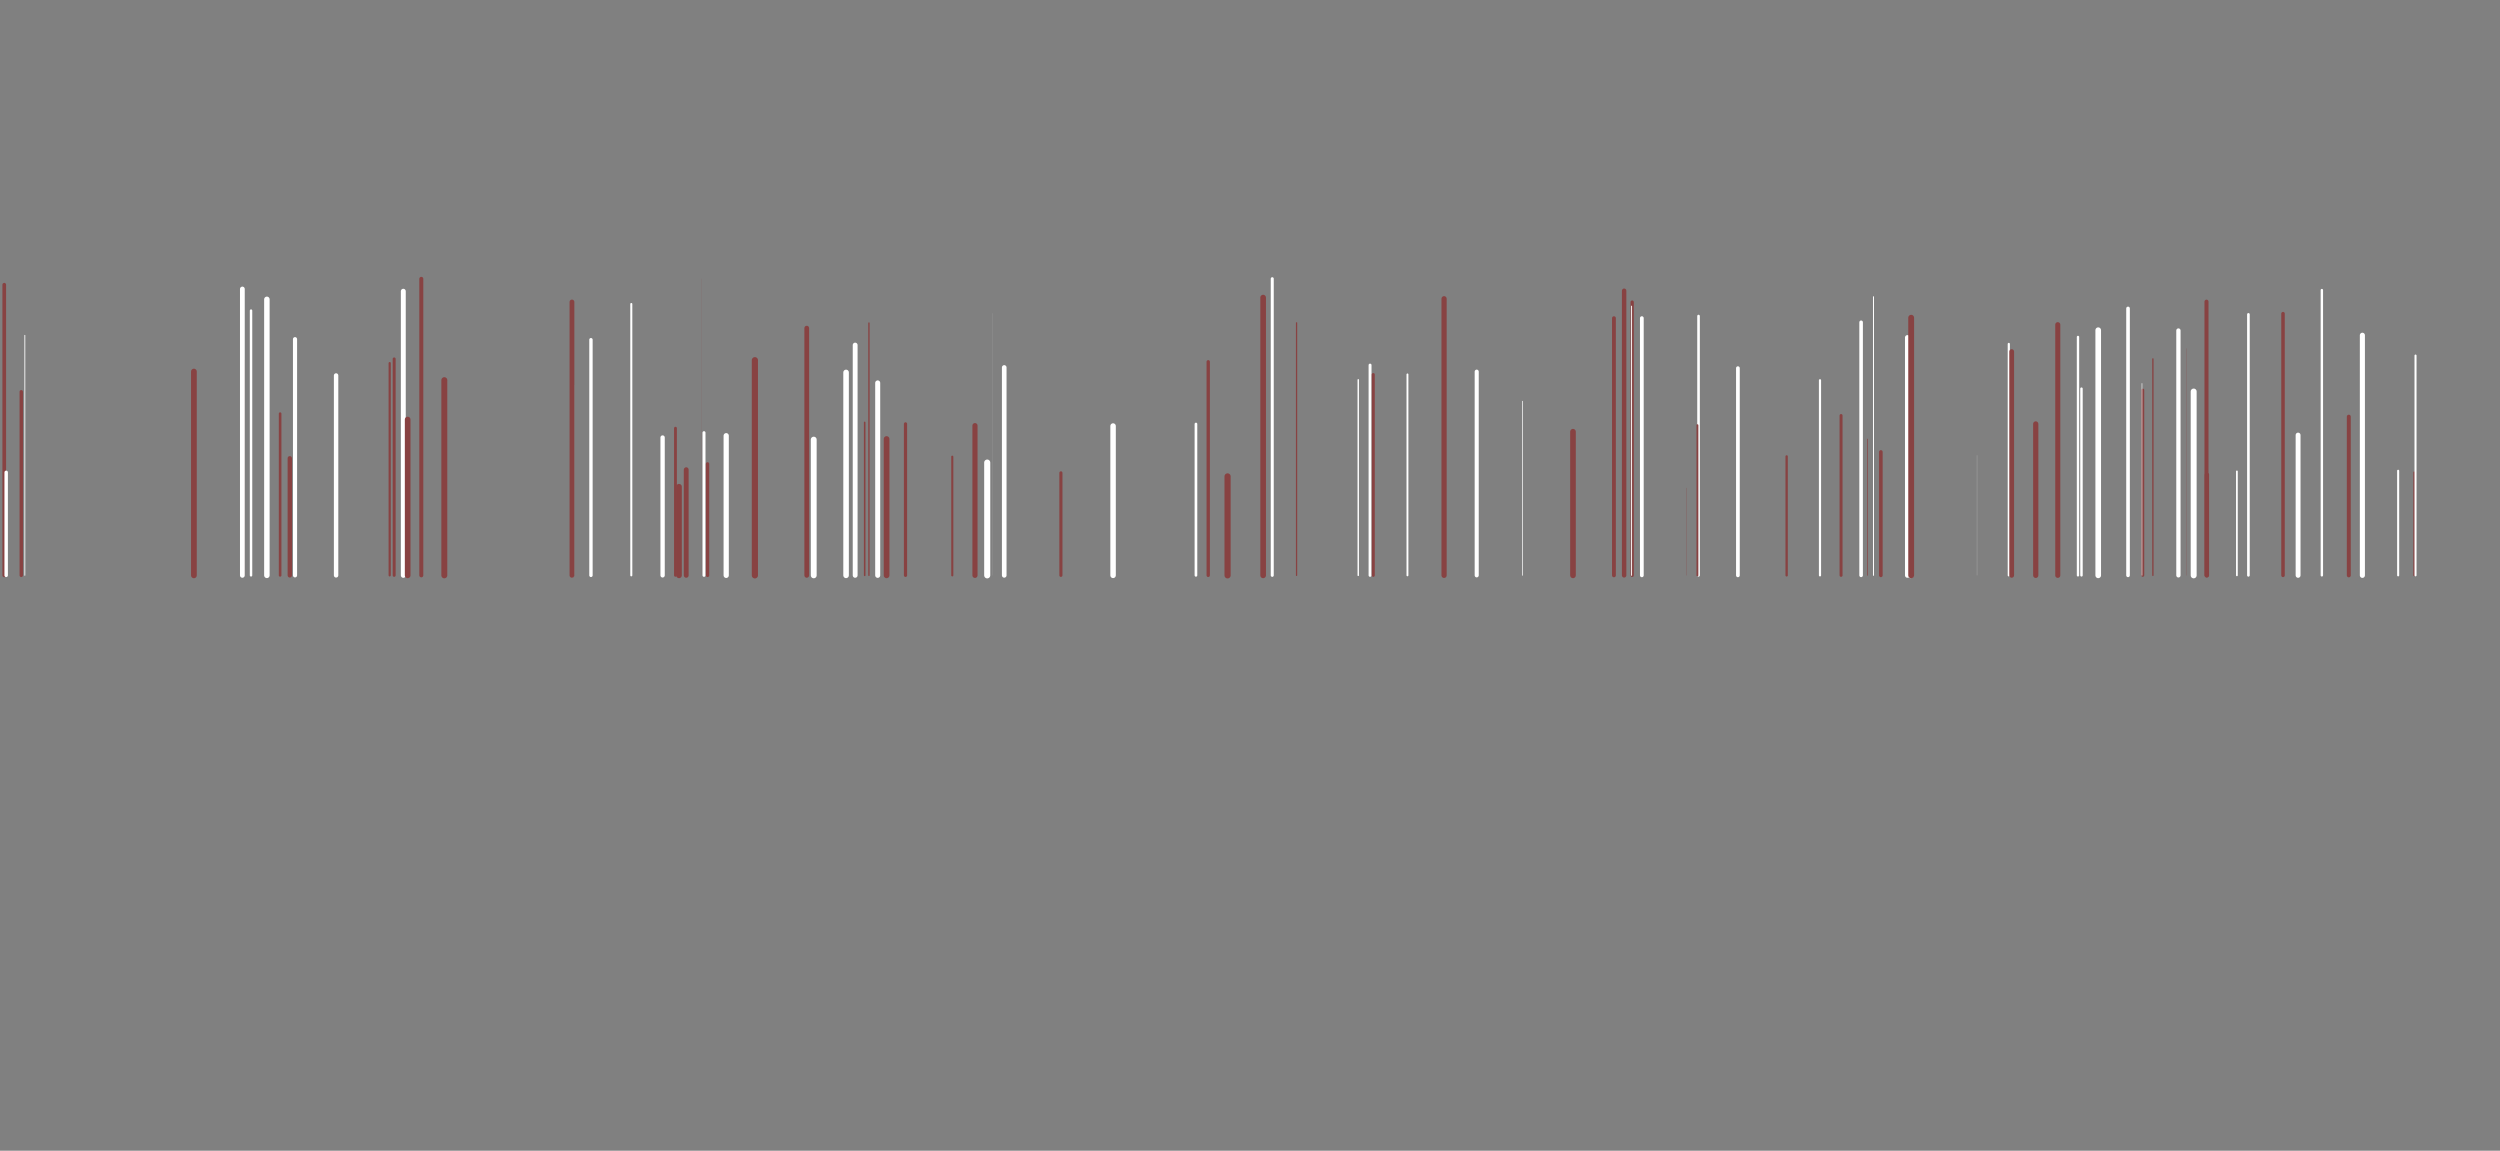 <?xml version="1.0" encoding="utf-8"?>
<svg xmlns="http://www.w3.org/2000/svg" xmlns:xlink="http://www.w3.org/1999/xlink" style="margin: auto; background: rgb(11, 19, 29); display: block; z-index: 1; position: relative; shape-rendering: auto;" width="1536" height="707" preserveAspectRatio="xMidYMid" viewBox="0 0 1536 707">
<rect x="0" y="0" width="1536" height="707" fill="#808080" stroke="none"/>
<g transform="translate(768,353.5) scale(1,1) translate(-768,-353.5)"><style type="text/css">
  @keyframes ld-speed-dash {
    0% { transform: translate(0,-1873.685px); }
    100% { transform: translate(0,1873.685px); }
  }
  .ld.ld-speed-dash {
    animation: ld-speed-dash 100s linear infinite;
  }
</style>
  <g transform="translate(768,353.5)">
    <g style="transform:rotate(226deg)">
      <line x1="-336.72" x2="-336.72" y1="0" y2="-182.256" stroke="#884242" stroke-width="0.06" stroke-linecap="round" class="ld ld-speed-dash" style="animation-delay: -92.132s;animation-duration:100s"></line><line x1="379.398" x2="379.398" y1="0" y2="-83.739" stroke="#884242" stroke-width="0.432" stroke-linecap="round" class="ld ld-speed-dash" style="animation-delay: -74.735s;animation-duration:100s"></line><line x1="466.202" x2="466.202" y1="0" y2="-142.187" stroke="#ffffff" stroke-width="1.337" stroke-linecap="round" class="ld ld-speed-dash" style="animation-delay: -51.617s;animation-duration:50s"></line><line x1="350.203" x2="350.203" y1="0" y2="-119.877" stroke="#ffffff" stroke-width="1.34" stroke-linecap="round" class="ld ld-speed-dash" style="animation-delay: -30.626s;animation-duration:50s"></line><line x1="73.765" x2="73.765" y1="0" y2="-129.194" stroke="#ffffff" stroke-width="1.801" stroke-linecap="round" class="ld ld-speed-dash" style="animation-delay: -50.633s;animation-duration:50s"></line><line x1="-335.462" x2="-335.462" y1="0" y2="-87.68" stroke="#ffffff" stroke-width="1.838" stroke-linecap="round" class="ld ld-speed-dash" style="animation-delay: -16.24s;animation-duration:50s"></line><line x1="-346.388" x2="-346.388" y1="0" y2="-64.924" stroke="#884242" stroke-width="2.973" stroke-linecap="round" class="ld ld-speed-dash" style="animation-delay: -71.803s;animation-duration:100s"></line><line x1="715.256" x2="715.256" y1="0" y2="-63.316" stroke="#884242" stroke-width="1.048" stroke-linecap="round" class="ld ld-speed-dash" style="animation-delay: -3.306s;animation-duration:100s"></line><line x1="-648.864" x2="-648.864" y1="0" y2="-125.217" stroke="#884242" stroke-width="3.532" stroke-linecap="round" class="ld ld-speed-dash" style="animation-delay: -74.998s;animation-duration:100s"></line><line x1="-618.33" x2="-618.33" y1="0" y2="-132.183" stroke="#884242" stroke-width="0.845" stroke-linecap="round" class="ld ld-speed-dash" style="animation-delay: -6.205s;animation-duration:50s"></line><line x1="-525.827" x2="-525.827" y1="0" y2="-132.991" stroke="#884242" stroke-width="1.819" stroke-linecap="round" class="ld ld-speed-dash" style="animation-delay: -40.9s;animation-duration:100s"></line><line x1="403.916" x2="403.916" y1="0" y2="-146.132" stroke="#ffffff" stroke-width="2.981" stroke-linecap="round" class="ld ld-speed-dash" style="animation-delay: -58.274s;animation-duration:100s"></line><line x1="467.982" x2="467.982" y1="0" y2="-137.501" stroke="#884242" stroke-width="2.924" stroke-linecap="round" class="ld ld-speed-dash" style="animation-delay: -80.924s;animation-duration:50s"></line><line x1="-272.331" x2="-272.331" y1="0" y2="-151.89" stroke="#884242" stroke-width="2.924" stroke-linecap="round" class="ld ld-speed-dash" style="animation-delay: -52.588s;animation-duration:50s"></line><line x1="-350.811" x2="-350.811" y1="0" y2="-54.465" stroke="#884242" stroke-width="3.458" stroke-linecap="round" class="ld ld-speed-dash" style="animation-delay: -80.615s;animation-duration:100s"></line><line x1="-236.736" x2="-236.736" y1="0" y2="-93.972" stroke="#884242" stroke-width="0.978" stroke-linecap="round" class="ld ld-speed-dash" style="animation-delay: -27.183s;animation-duration:100s"></line><line x1="234.806" x2="234.806" y1="0" y2="-167.881" stroke="#884242" stroke-width="2.026" stroke-linecap="round" class="ld ld-speed-dash" style="animation-delay: -86.72s;animation-duration:50s"></line><line x1="-116.181" x2="-116.181" y1="0" y2="-62.987" stroke="#884242" stroke-width="1.908" stroke-linecap="round" class="ld ld-speed-dash" style="animation-delay: -61.696s;animation-duration:100s"></line><line x1="223.603" x2="223.603" y1="0" y2="-158.016" stroke="#884242" stroke-width="2.353" stroke-linecap="round" class="ld ld-speed-dash" style="animation-delay: -29.702s;animation-duration:50s"></line><line x1="275.582" x2="275.582" y1="0" y2="-159.328" stroke="#ffffff" stroke-width="1.602" stroke-linecap="round" class="ld ld-speed-dash" style="animation-delay: -29.709s;animation-duration:50s"></line><line x1="643.945" x2="643.945" y1="0" y2="-86.189" stroke="#ffffff" stroke-width="3" stroke-linecap="round" class="ld ld-speed-dash" style="animation-delay: -19.437s;animation-duration:50s"></line><line x1="-380.129" x2="-380.129" y1="0" y2="-166.726" stroke="#ffffff" stroke-width="1.257" stroke-linecap="round" class="ld ld-speed-dash" style="animation-delay: -19.944s;animation-duration:50s"></line><line x1="-604.027" x2="-604.027" y1="0" y2="-169.586" stroke="#ffffff" stroke-width="3.372" stroke-linecap="round" class="ld ld-speed-dash" style="animation-delay: -70.475s;animation-duration:100s"></line><line x1="521.146" x2="521.146" y1="0" y2="-150.64" stroke="#ffffff" stroke-width="3.454" stroke-linecap="round" class="ld ld-speed-dash" style="animation-delay: -60.841s;animation-duration:100s"></line><line x1="-619.091" x2="-619.091" y1="0" y2="-175.945" stroke="#ffffff" stroke-width="2.929" stroke-linecap="round" class="ld ld-speed-dash" style="animation-delay: -38.087s;animation-duration:50s"></line><line x1="-595.893" x2="-595.893" y1="0" y2="-99.349" stroke="#884242" stroke-width="1.619" stroke-linecap="round" class="ld ld-speed-dash" style="animation-delay: -46.789s;animation-duration:100s"></line><line x1="-182.921" x2="-182.921" y1="0" y2="-72.909" stroke="#884242" stroke-width="1.288" stroke-linecap="round" class="ld ld-speed-dash" style="animation-delay: -69.809s;animation-duration:50s"></line><line x1="139.289" x2="139.289" y1="0" y2="-125.165" stroke="#ffffff" stroke-width="2.504" stroke-linecap="round" class="ld ld-speed-dash" style="animation-delay: -21.038s;animation-duration:100s"></line><line x1="548.532" x2="548.532" y1="0" y2="-113.834" stroke="#884242" stroke-width="1.775" stroke-linecap="round" class="ld ld-speed-dash" style="animation-delay: -1.183s;animation-duration:50s"></line><line x1="-333.288" x2="-333.288" y1="0" y2="-68.499" stroke="#884242" stroke-width="2.062" stroke-linecap="round" class="ld ld-speed-dash" style="animation-delay: -48.331s;animation-duration:50s"></line><line x1="-157.987" x2="-157.987" y1="0" y2="-161.037" stroke="#ffffff" stroke-width="0.037" stroke-linecap="round" class="ld ld-speed-dash" style="animation-delay: -23.672s;animation-duration:50s"></line><line x1="-33.211" x2="-33.211" y1="0" y2="-93.004" stroke="#ffffff" stroke-width="1.644" stroke-linecap="round" class="ld ld-speed-dash" style="animation-delay: -92.093s;animation-duration:100s"></line><line x1="587.672" x2="587.672" y1="0" y2="-168.169" stroke="#884242" stroke-width="2.48" stroke-linecap="round" class="ld ld-speed-dash" style="animation-delay: -83.038s;animation-duration:50s"></line><line x1="234.447" x2="234.447" y1="0" y2="-165.427" stroke="#ffffff" stroke-width="0.554" stroke-linecap="round" class="ld ld-speed-dash" style="animation-delay: -79.252s;animation-duration:50s"></line><line x1="-528.571" x2="-528.571" y1="0" y2="-130.401" stroke="#884242" stroke-width="1.363" stroke-linecap="round" class="ld ld-speed-dash" style="animation-delay: -7.079s;animation-duration:100s"></line><line x1="-223.284" x2="-223.284" y1="0" y2="-83.781" stroke="#884242" stroke-width="3.497" stroke-linecap="round" class="ld ld-speed-dash" style="animation-delay: -22.025s;animation-duration:50s"></line><line x1="-151.001" x2="-151.001" y1="0" y2="-127.735" stroke="#ffffff" stroke-width="2.847" stroke-linecap="round" class="ld ld-speed-dash" style="animation-delay: -22.344s;animation-duration:50s"></line><line x1="-360.901" x2="-360.901" y1="0" y2="-84.692" stroke="#ffffff" stroke-width="2.658" stroke-linecap="round" class="ld ld-speed-dash" style="animation-delay: -75.333s;animation-duration:100s"></line><line x1="8.073" x2="8.073" y1="0" y2="-170.661" stroke="#884242" stroke-width="3.482" stroke-linecap="round" class="ld ld-speed-dash" style="animation-delay: -17.139s;animation-duration:50s"></line><line x1="-352.993" x2="-352.993" y1="0" y2="-90.415" stroke="#884242" stroke-width="1.754" stroke-linecap="round" class="ld ld-speed-dash" style="animation-delay: -66.75s;animation-duration:50s"></line><line x1="-211.658" x2="-211.658" y1="0" y2="-93.072" stroke="#884242" stroke-width="1.983" stroke-linecap="round" class="ld ld-speed-dash" style="animation-delay: -38.061s;animation-duration:50s"></line><line x1="-586.74" x2="-586.74" y1="0" y2="-145.119" stroke="#ffffff" stroke-width="2.543" stroke-linecap="round" class="ld ld-speed-dash" style="animation-delay: -84.702s;animation-duration:100s"></line><line x1="446.679" x2="446.679" y1="0" y2="-73.774" stroke="#ffffff" stroke-width="0.084" stroke-linecap="round" class="ld ld-speed-dash" style="animation-delay: -44.475s;animation-duration:100s"></line><line x1="274.898" x2="274.898" y1="0" y2="-92.256" stroke="#884242" stroke-width="1.179" stroke-linecap="round" class="ld ld-speed-dash" style="animation-delay: -19.224s;animation-duration:50s"></line><line x1="496.291" x2="496.291" y1="0" y2="-154.012" stroke="#884242" stroke-width="3.117" stroke-linecap="round" class="ld ld-speed-dash" style="animation-delay: -39.543s;animation-duration:50s"></line><line x1="363.152" x2="363.152" y1="0" y2="-98.206" stroke="#884242" stroke-width="1.834" stroke-linecap="round" class="ld ld-speed-dash" style="animation-delay: -5.673s;animation-duration:100s"></line><line x1="-589.949" x2="-589.949" y1="0" y2="-71.946" stroke="#884242" stroke-width="2.677" stroke-linecap="round" class="ld ld-speed-dash" style="animation-delay: -60.59s;animation-duration:50s"></line><line x1="-234.125" x2="-234.125" y1="0" y2="-155.021" stroke="#884242" stroke-width="0.836" stroke-linecap="round" class="ld ld-speed-dash" style="animation-delay: -8.519s;animation-duration:50s"></line><line x1="634.83" x2="634.83" y1="0" y2="-121.763" stroke="#ffffff" stroke-width="0.888" stroke-linecap="round" class="ld ld-speed-dash" style="animation-delay: -32.73s;animation-duration:50s"></line><line x1="-248.171" x2="-248.171" y1="0" y2="-124.684" stroke="#ffffff" stroke-width="3.409" stroke-linecap="round" class="ld ld-speed-dash" style="animation-delay: -92.615s;animation-duration:50s"></line><line x1="13.672" x2="13.672" y1="0" y2="-182.268" stroke="#ffffff" stroke-width="1.85" stroke-linecap="round" class="ld ld-speed-dash" style="animation-delay: -1.069s;animation-duration:50s"></line><line x1="-304.198" x2="-304.198" y1="0" y2="-132.192" stroke="#884242" stroke-width="3.804" stroke-linecap="round" class="ld ld-speed-dash" style="animation-delay: -43.516s;animation-duration:50s"></line><line x1="-416.422" x2="-416.422" y1="0" y2="-116.873" stroke="#ffffff" stroke-width="2.224" stroke-linecap="round" class="ld ld-speed-dash" style="animation-delay: -66.611s;animation-duration:100s"></line><line x1="-509.148" x2="-509.148" y1="0" y2="-182.187" stroke="#884242" stroke-width="2.454" stroke-linecap="round" class="ld ld-speed-dash" style="animation-delay: -0.352s;animation-duration:100s"></line><line x1="329.712" x2="329.712" y1="0" y2="-73.086" stroke="#884242" stroke-width="1.442" stroke-linecap="round" class="ld ld-speed-dash" style="animation-delay: -19.086s;animation-duration:50s"></line><line x1="570.425" x2="570.425" y1="0" y2="-150.431" stroke="#ffffff" stroke-width="2.641" stroke-linecap="round" class="ld ld-speed-dash" style="animation-delay: -66.657s;animation-duration:50s"></line><line x1="575.226" x2="575.226" y1="0" y2="-139.433" stroke="#884242" stroke-width="0.127" stroke-linecap="round" class="ld ld-speed-dash" style="animation-delay: -39.49s;animation-duration:50s"></line><line x1="-13.784" x2="-13.784" y1="0" y2="-60.796" stroke="#884242" stroke-width="3.793" stroke-linecap="round" class="ld ld-speed-dash" style="animation-delay: -52.434s;animation-duration:100s"></line><line x1="606.35" x2="606.35" y1="0" y2="-63.883" stroke="#ffffff" stroke-width="1.076" stroke-linecap="round" class="ld ld-speed-dash" style="animation-delay: -38.354s;animation-duration:100s"></line><line x1="587.904" x2="587.904" y1="0" y2="-61.842" stroke="#884242" stroke-width="2.718" stroke-linecap="round" class="ld ld-speed-dash" style="animation-delay: -98.901s;animation-duration:50s"></line><line x1="119.237" x2="119.237" y1="0" y2="-169.947" stroke="#884242" stroke-width="3.198" stroke-linecap="round" class="ld ld-speed-dash" style="animation-delay: -23.383s;animation-duration:50s"></line><line x1="-416.588" x2="-416.588" y1="0" y2="-167.958" stroke="#884242" stroke-width="2.949" stroke-linecap="round" class="ld ld-speed-dash" style="animation-delay: -34.041s;animation-duration:100s"></line><line x1="548.028" x2="548.028" y1="0" y2="-117.915" stroke="#ffffff" stroke-width="0.356" stroke-linecap="round" class="ld ld-speed-dash" style="animation-delay: -51.448s;animation-duration:100s"></line><line x1="-765.392" x2="-765.392" y1="0" y2="-178.572" stroke="#884242" stroke-width="2.269" stroke-linecap="round" class="ld ld-speed-dash" style="animation-delay: -34.907s;animation-duration:50s"></line><line x1="96.742" x2="96.742" y1="0" y2="-123.461" stroke="#ffffff" stroke-width="1.163" stroke-linecap="round" class="ld ld-speed-dash" style="animation-delay: -77.575s;animation-duration:100s"></line><line x1="510.861" x2="510.861" y1="0" y2="-114.714" stroke="#ffffff" stroke-width="1.512" stroke-linecap="round" class="ld ld-speed-dash" style="animation-delay: -61.128s;animation-duration:50s"></line><line x1="716.098" x2="716.098" y1="0" y2="-135.051" stroke="#ffffff" stroke-width="1.247" stroke-linecap="round" class="ld ld-speed-dash" style="animation-delay: -32.857s;animation-duration:100s"></line><line x1="240.746" x2="240.746" y1="0" y2="-158.059" stroke="#ffffff" stroke-width="2.298" stroke-linecap="round" class="ld ld-speed-dash" style="animation-delay: -90.438s;animation-duration:100s"></line><line x1="508.714" x2="508.714" y1="0" y2="-146.479" stroke="#ffffff" stroke-width="1.456" stroke-linecap="round" class="ld ld-speed-dash" style="animation-delay: -30.969s;animation-duration:50s"></line><line x1="28.607" x2="28.607" y1="0" y2="-155.138" stroke="#884242" stroke-width="0.795" stroke-linecap="round" class="ld ld-speed-dash" style="animation-delay: -73.044s;animation-duration:50s"></line><line x1="683.445" x2="683.445" y1="0" y2="-147.527" stroke="#ffffff" stroke-width="3.119" stroke-linecap="round" class="ld ld-speed-dash" style="animation-delay: -80.293s;animation-duration:100s"></line><line x1="-404.915" x2="-404.915" y1="0" y2="-144.783" stroke="#ffffff" stroke-width="2.08" stroke-linecap="round" class="ld ld-speed-dash" style="animation-delay: -20.609s;animation-duration:100s"></line><line x1="482.758" x2="482.758" y1="0" y2="-93.037" stroke="#884242" stroke-width="3.204" stroke-linecap="round" class="ld ld-speed-dash" style="animation-delay: -1.543s;animation-duration:50s"></line><line x1="375.466" x2="375.466" y1="0" y2="-155.496" stroke="#ffffff" stroke-width="2.194" stroke-linecap="round" class="ld ld-speed-dash" style="animation-delay: -30.723s;animation-duration:50s"></line><line x1="613.426" x2="613.426" y1="0" y2="-160.358" stroke="#ffffff" stroke-width="1.619" stroke-linecap="round" class="ld ld-speed-dash" style="animation-delay: -93.236s;animation-duration:100s"></line><line x1="-754.933" x2="-754.933" y1="0" y2="-112.813" stroke="#884242" stroke-width="2.096" stroke-linecap="round" class="ld ld-speed-dash" style="animation-delay: -97.481s;animation-duration:50s"></line><line x1="634.685" x2="634.685" y1="0" y2="-160.796" stroke="#884242" stroke-width="2.165" stroke-linecap="round" class="ld ld-speed-dash" style="animation-delay: -61.737s;animation-duration:100s"></line><line x1="383.071" x2="383.071" y1="0" y2="-171.182" stroke="#ffffff" stroke-width="0.613" stroke-linecap="round" class="ld ld-speed-dash" style="animation-delay: -20.149s;animation-duration:100s"></line><line x1="-25.667" x2="-25.667" y1="0" y2="-131.228" stroke="#884242" stroke-width="2.057" stroke-linecap="round" class="ld ld-speed-dash" style="animation-delay: -84.606s;animation-duration:50s"></line><line x1="387.6" x2="387.6" y1="0" y2="-75.832" stroke="#884242" stroke-width="2.221" stroke-linecap="round" class="ld ld-speed-dash" style="animation-delay: -95.979s;animation-duration:50s"></line><line x1="705.425" x2="705.425" y1="0" y2="-64.256" stroke="#ffffff" stroke-width="1.274" stroke-linecap="round" class="ld ld-speed-dash" style="animation-delay: -22.704s;animation-duration:100s"></line><line x1="405.905" x2="405.905" y1="0" y2="-113.333" stroke="#ffffff" stroke-width="3.474" stroke-linecap="round" class="ld ld-speed-dash" style="animation-delay: -60.148s;animation-duration:50s"></line><line x1="-161.451" x2="-161.451" y1="0" y2="-69.295" stroke="#ffffff" stroke-width="3.74" stroke-linecap="round" class="ld ld-speed-dash" style="animation-delay: -21.842s;animation-duration:100s"></line><line x1="675.105" x2="675.105" y1="0" y2="-97.51" stroke="#884242" stroke-width="2.427" stroke-linecap="round" class="ld ld-speed-dash" style="animation-delay: -9.538s;animation-duration:100s"></line><line x1="-168.976" x2="-168.976" y1="0" y2="-91.991" stroke="#884242" stroke-width="3.169" stroke-linecap="round" class="ld ld-speed-dash" style="animation-delay: -12.011s;animation-duration:100s"></line><line x1="539.463" x2="539.463" y1="0" y2="-164.001" stroke="#ffffff" stroke-width="2.222" stroke-linecap="round" class="ld ld-speed-dash" style="animation-delay: -43.991s;animation-duration:100s"></line><line x1="167.433" x2="167.433" y1="0" y2="-107.002" stroke="#ffffff" stroke-width="0.433" stroke-linecap="round" class="ld ld-speed-dash" style="animation-delay: -57.712s;animation-duration:50s"></line><line x1="-520.212" x2="-520.212" y1="0" y2="-174.576" stroke="#ffffff" stroke-width="3.012" stroke-linecap="round" class="ld ld-speed-dash" style="animation-delay: -42.015s;animation-duration:100s"></line><line x1="-517.534" x2="-517.534" y1="0" y2="-95.75" stroke="#884242" stroke-width="3.474" stroke-linecap="round" class="ld ld-speed-dash" style="animation-delay: -0.109s;animation-duration:100s"></line><line x1="587.665" x2="587.665" y1="0" y2="-108.23" stroke="#884242" stroke-width="0.523" stroke-linecap="round" class="ld ld-speed-dash" style="animation-delay: -62.132s;animation-duration:100s"></line><line x1="-242.589" x2="-242.589" y1="0" y2="-141.497" stroke="#ffffff" stroke-width="2.975" stroke-linecap="round" class="ld ld-speed-dash" style="animation-delay: -4.679s;animation-duration:50s"></line><line x1="66.507" x2="66.507" y1="0" y2="-120.157" stroke="#ffffff" stroke-width="0.877" stroke-linecap="round" class="ld ld-speed-dash" style="animation-delay: -53.471s;animation-duration:50s"></line><line x1="-495.008" x2="-495.008" y1="0" y2="-119.939" stroke="#884242" stroke-width="3.652" stroke-linecap="round" class="ld ld-speed-dash" style="animation-delay: -63.503s;animation-duration:50s"></line><line x1="554.73" x2="554.73" y1="0" y2="-132.975" stroke="#884242" stroke-width="0.834" stroke-linecap="round" class="ld ld-speed-dash" style="animation-delay: -10.214s;animation-duration:100s"></line><line x1="268.315" x2="268.315" y1="0" y2="-53.699" stroke="#884242" stroke-width="0.156" stroke-linecap="round" class="ld ld-speed-dash" style="animation-delay: -23.48s;animation-duration:50s"></line><line x1="-613.763" x2="-613.763" y1="0" y2="-162.673" stroke="#ffffff" stroke-width="1.505" stroke-linecap="round" class="ld ld-speed-dash" style="animation-delay: -27.657s;animation-duration:50s"></line><line x1="-84.126" x2="-84.126" y1="0" y2="-91.755" stroke="#ffffff" stroke-width="3.365" stroke-linecap="round" class="ld ld-speed-dash" style="animation-delay: -47.158s;animation-duration:100s"></line><line x1="299.769" x2="299.769" y1="0" y2="-127.313" stroke="#ffffff" stroke-width="2.285" stroke-linecap="round" class="ld ld-speed-dash" style="animation-delay: -29.405s;animation-duration:50s"></line><line x1="-228.737" x2="-228.737" y1="0" y2="-118.246" stroke="#ffffff" stroke-width="3.081" stroke-linecap="round" class="ld ld-speed-dash" style="animation-delay: -54.334s;animation-duration:100s"></line><line x1="-764.207" x2="-764.207" y1="0" y2="-63.299" stroke="#ffffff" stroke-width="2.118" stroke-linecap="round" class="ld ld-speed-dash" style="animation-delay: -49.996s;animation-duration:100s"></line><line x1="406.225" x2="406.225" y1="0" y2="-158.285" stroke="#884242" stroke-width="3.585" stroke-linecap="round" class="ld ld-speed-dash" style="animation-delay: -29.131s;animation-duration:50s"></line><line x1="198.445" x2="198.445" y1="0" y2="-88.26" stroke="#884242" stroke-width="3.469" stroke-linecap="round" class="ld ld-speed-dash" style="animation-delay: -94.078s;animation-duration:100s"></line><line x1="75.725" x2="75.725" y1="0" y2="-123.387" stroke="#884242" stroke-width="1.864" stroke-linecap="round" class="ld ld-speed-dash" style="animation-delay: -55.39s;animation-duration:100s"></line><line x1="-268.044" x2="-268.044" y1="0" y2="-83.403" stroke="#ffffff" stroke-width="3.597" stroke-linecap="round" class="ld ld-speed-dash" style="animation-delay: -20.379s;animation-duration:50s"></line><line x1="-561.507" x2="-561.507" y1="0" y2="-122.799" stroke="#ffffff" stroke-width="2.728" stroke-linecap="round" class="ld ld-speed-dash" style="animation-delay: -87.286s;animation-duration:100s"></line><line x1="-321.823" x2="-321.823" y1="0" y2="-85.804" stroke="#ffffff" stroke-width="3.221" stroke-linecap="round" class="ld ld-speed-dash" style="animation-delay: -67.142s;animation-duration:100s"></line><line x1="658.547" x2="658.547" y1="0" y2="-175.277" stroke="#ffffff" stroke-width="1.472" stroke-linecap="round" class="ld ld-speed-dash" style="animation-delay: -45.366s;animation-duration:50s"></line><line x1="579.789" x2="579.789" y1="0" y2="-112.951" stroke="#ffffff" stroke-width="3.653" stroke-linecap="round" class="ld ld-speed-dash" style="animation-delay: -85.42s;animation-duration:100s"></line><line x1="-752.738" x2="-752.738" y1="0" y2="-147.487" stroke="#ffffff" stroke-width="0.519" stroke-linecap="round" class="ld ld-speed-dash" style="animation-delay: -93.993s;animation-duration:100s"></line><line x1="229.869" x2="229.869" y1="0" y2="-174.87" stroke="#884242" stroke-width="2.724" stroke-linecap="round" class="ld ld-speed-dash" style="animation-delay: -92.122s;animation-duration:100s"></line>
    </g>
  </g>
</g>
</svg>
